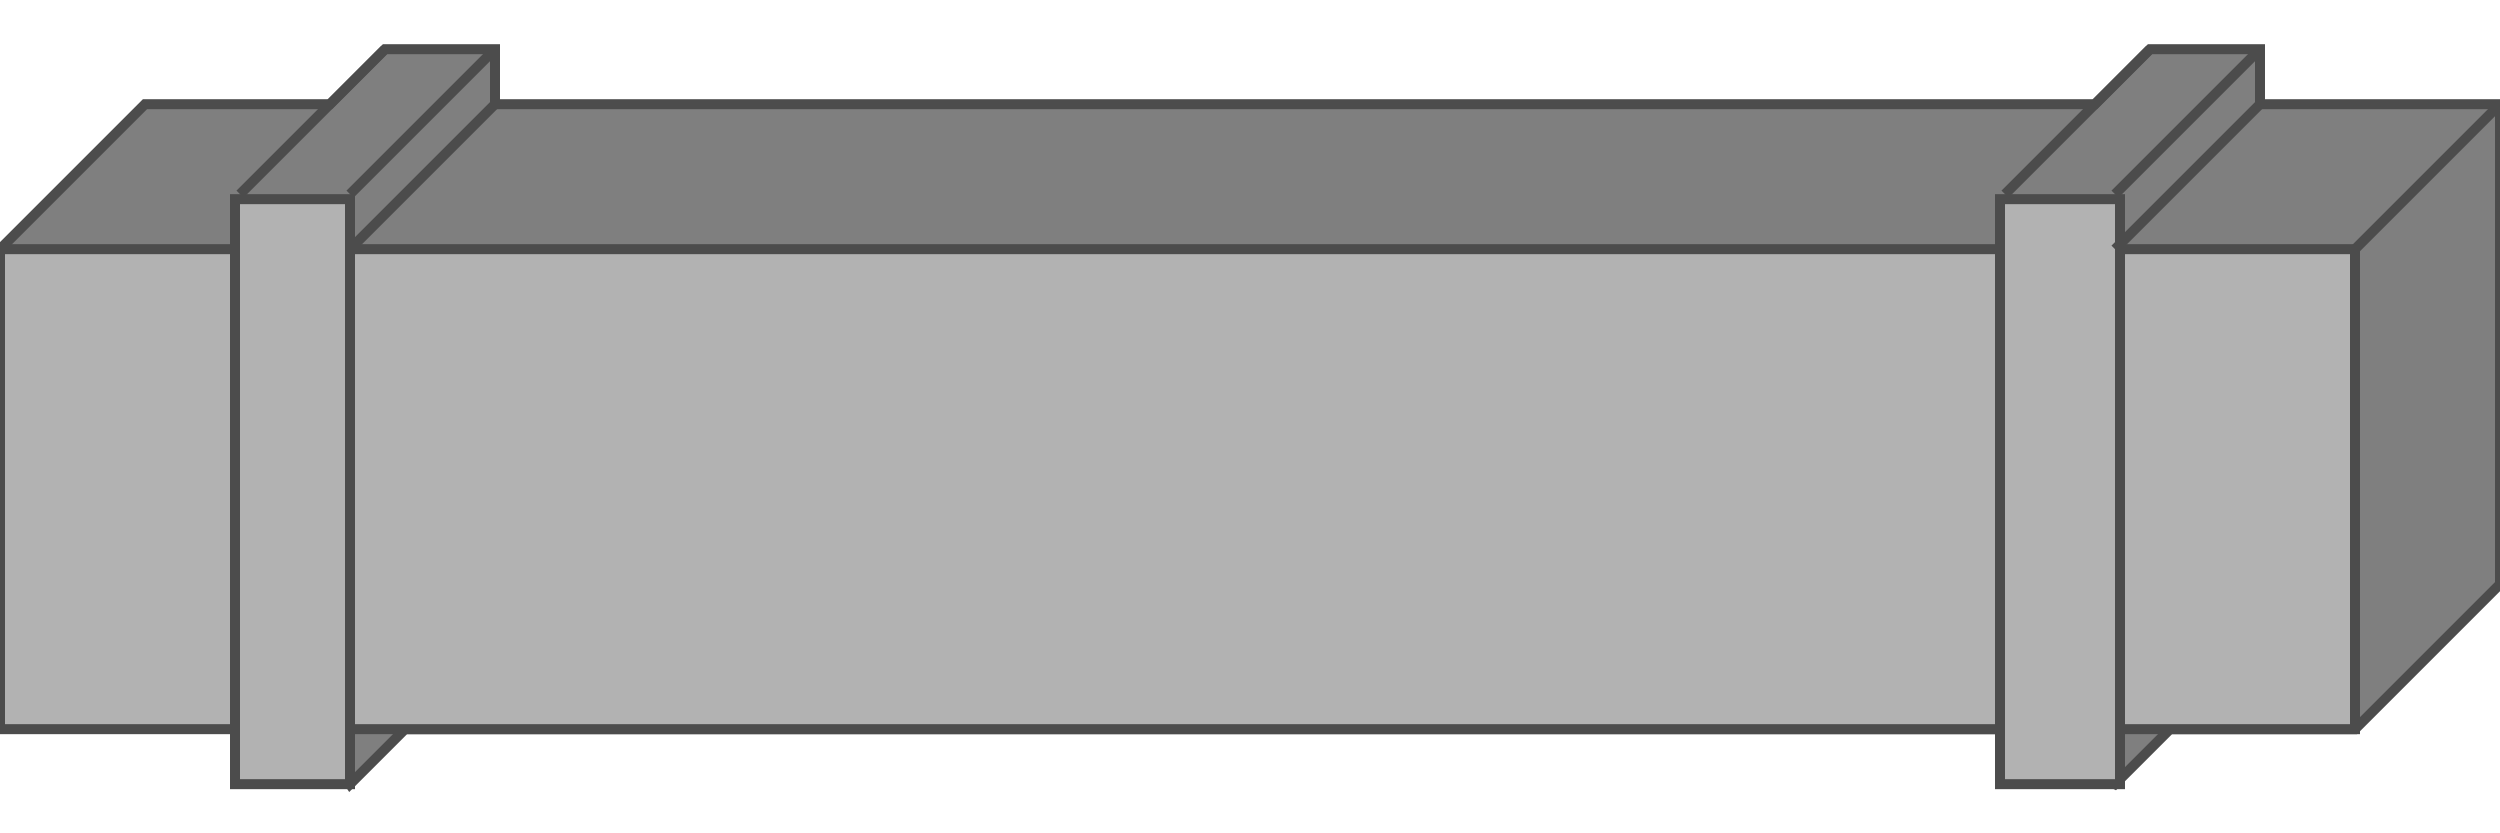 <!DOCTYPE svg PUBLIC "-//W3C//DTD SVG 20000303 Stylable//EN" "http://www.w3.org/TR/2000/03/WD-SVG-20000303/DTD/svg-20000303-stylable.dtd"><svg xmlns="http://www.w3.org/2000/svg" width="999px" height="333px" viewBox="0 0 500 147"><path style="fill:#7f7f7f;stroke:#4c4c4c;stroke-width:2" d="M0,40 l29,-29 37,0 11,-11 22,0 0,11 320,0 11,-11 22,0 0,11 48,0 0,96 -29,29 -37,0 -11,11 -22,-11 -320,0 -11,11 -70,-107z" /><path style="fill:#b2b2b2;stroke:#4c4c4c;stroke-width:2" d="M0,40 l471,0 0,96 -471,0 0,-96z" /><path style="fill:#b2b2b2;stroke:#4c4c4c;stroke-width:2" d="M47,30 l23,0 0,117 -23,0 0,-117z" /><path style="fill:#b2b2b2;stroke:#4c4c4c;stroke-width:2" d="M400,30 l24,0 0,117 -24,0 0,-117z" /><path style="fill:none;stroke:#4c4c4c;stroke-width:2" d="M48,29 l29,-29" /><path style="fill:none;stroke:#4c4c4c;stroke-width:2" d="M70,29 l29,-29" /><path style="fill:none;stroke:#4c4c4c;stroke-width:2" d="M70,40 l29,-29" /><path style="fill:none;stroke:#4c4c4c;stroke-width:2" d="M401,29 l29,-29" /><path style="fill:none;stroke:#4c4c4c;stroke-width:2" d="M423,29 l29,-29" /><path style="fill:none;stroke:#4c4c4c;stroke-width:2" d="M423,40 l29,-29" /><path style="fill:none;stroke:#4c4c4c;stroke-width:2" d="M471,40 l29,-29" /></svg>